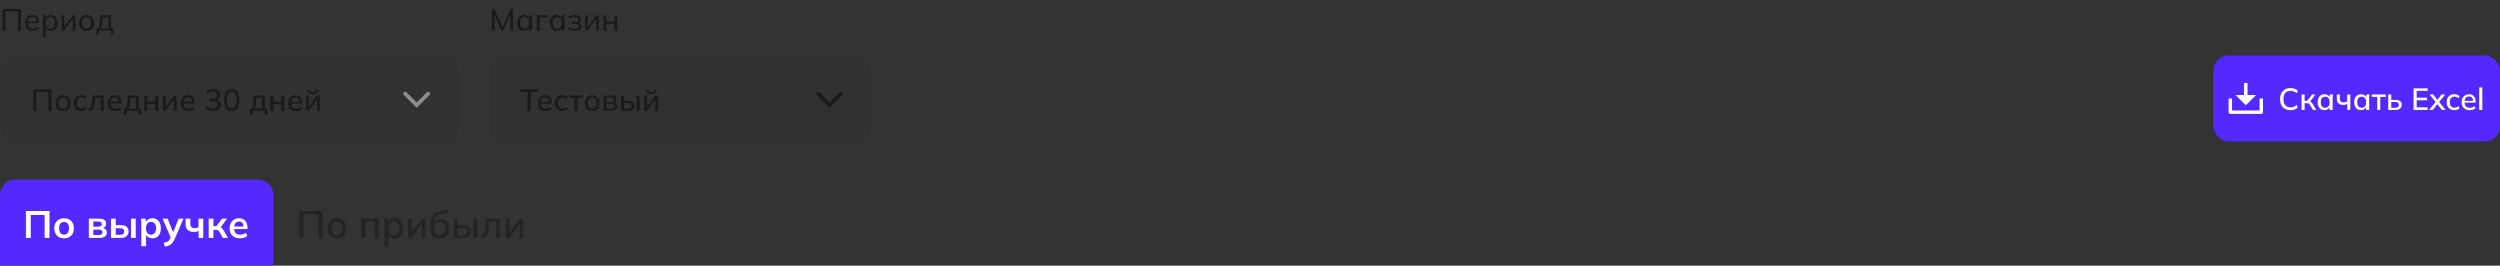 <svg width="1308" height="139" viewBox="0 0 1308 139" fill="none" xmlns="http://www.w3.org/2000/svg">
<rect x="0" y="0" width="1308" height="139" fill="#333333" stroke="none"/>
<path d="M1.376 16V4.72H10.896V16H9.424V5.968H2.848V16H1.376ZM17.226 16.144C15.946 16.144 14.932 15.776 14.186 15.04C13.45 14.304 13.082 13.291 13.082 12C13.082 11.147 13.242 10.411 13.562 9.792C13.892 9.163 14.346 8.677 14.922 8.336C15.498 7.984 16.17 7.808 16.938 7.808C17.674 7.808 18.298 7.968 18.81 8.288C19.322 8.597 19.711 9.04 19.978 9.616C20.244 10.192 20.378 10.875 20.378 11.664V12.144H14.218V11.28H19.386L19.114 11.488C19.114 10.656 18.927 10.011 18.554 9.552C18.191 9.093 17.652 8.864 16.938 8.864C16.159 8.864 15.556 9.136 15.13 9.68C14.703 10.213 14.49 10.944 14.49 11.872V12.016C14.49 12.997 14.73 13.739 15.21 14.24C15.7 14.741 16.378 14.992 17.242 14.992C17.722 14.992 18.17 14.923 18.586 14.784C19.002 14.645 19.402 14.416 19.786 14.096L20.266 15.104C19.903 15.435 19.45 15.691 18.906 15.872C18.372 16.053 17.812 16.144 17.226 16.144ZM22.452 19.456V9.856C22.452 9.547 22.442 9.232 22.42 8.912C22.399 8.592 22.367 8.272 22.324 7.952H23.732L23.908 9.808H23.732C23.892 9.189 24.234 8.704 24.756 8.352C25.279 7.989 25.903 7.808 26.628 7.808C27.343 7.808 27.967 7.973 28.5 8.304C29.034 8.635 29.444 9.115 29.732 9.744C30.031 10.363 30.18 11.104 30.18 11.968C30.18 12.832 30.031 13.579 29.732 14.208C29.444 14.837 29.034 15.317 28.5 15.648C27.967 15.979 27.343 16.144 26.628 16.144C25.914 16.144 25.295 15.968 24.772 15.616C24.26 15.253 23.914 14.768 23.732 14.16H23.908V19.456H22.452ZM26.292 14.992C27.028 14.992 27.615 14.736 28.052 14.224C28.49 13.712 28.708 12.96 28.708 11.968C28.708 10.976 28.49 10.229 28.052 9.728C27.615 9.227 27.028 8.976 26.292 8.976C25.556 8.976 24.97 9.227 24.532 9.728C24.106 10.229 23.892 10.976 23.892 11.968C23.892 12.96 24.106 13.712 24.532 14.224C24.97 14.736 25.556 14.992 26.292 14.992ZM32.264 16V7.952H33.592V14.624H33.16L38.152 7.952H39.368V16H38.04V9.312H38.488L33.48 16H32.264ZM45.297 16.144C44.508 16.144 43.825 15.979 43.249 15.648C42.673 15.307 42.225 14.827 41.905 14.208C41.585 13.579 41.425 12.832 41.425 11.968C41.425 11.115 41.585 10.379 41.905 9.76C42.225 9.131 42.673 8.651 43.249 8.32C43.825 7.979 44.508 7.808 45.297 7.808C46.087 7.808 46.769 7.979 47.345 8.32C47.932 8.651 48.38 9.131 48.689 9.76C49.009 10.379 49.169 11.115 49.169 11.968C49.169 12.832 49.009 13.579 48.689 14.208C48.38 14.827 47.932 15.307 47.345 15.648C46.769 15.979 46.087 16.144 45.297 16.144ZM45.297 14.992C46.023 14.992 46.604 14.736 47.041 14.224C47.479 13.712 47.697 12.96 47.697 11.968C47.697 10.976 47.479 10.229 47.041 9.728C46.604 9.227 46.023 8.976 45.297 8.976C44.561 8.976 43.975 9.227 43.537 9.728C43.111 10.229 42.897 10.976 42.897 11.968C42.897 12.96 43.111 13.712 43.537 14.224C43.975 14.736 44.561 14.992 45.297 14.992ZM50.416 18.08V14.864H51.296C51.659 14.32 51.92 13.68 52.08 12.944C52.251 12.208 52.336 11.333 52.336 10.32V7.952H58.112V14.864H59.392V18.08H58.144V16H51.68V18.08H50.416ZM52.672 14.88H56.752V9.072H53.616V10.576C53.616 11.387 53.536 12.176 53.376 12.944C53.216 13.701 52.981 14.347 52.672 14.88Z" fill="#1A1A1A"/>
<rect y="30" width="240" height="44" rx="8" fill="black" fill-opacity="0.05"/>
<path d="M17.328 58V46.72H26.96V58H25.312V48.096H18.976V58H17.328ZM33.017 58.144C32.217 58.144 31.524 57.979 30.937 57.648C30.351 57.307 29.897 56.827 29.577 56.208C29.257 55.579 29.097 54.832 29.097 53.968C29.097 53.104 29.257 52.363 29.577 51.744C29.897 51.115 30.351 50.635 30.937 50.304C31.524 49.963 32.217 49.792 33.017 49.792C33.817 49.792 34.511 49.963 35.097 50.304C35.695 50.635 36.153 51.115 36.473 51.744C36.804 52.363 36.969 53.104 36.969 53.968C36.969 54.832 36.804 55.579 36.473 56.208C36.153 56.827 35.695 57.307 35.097 57.648C34.511 57.979 33.817 58.144 33.017 58.144ZM33.017 56.88C33.721 56.88 34.281 56.635 34.697 56.144C35.113 55.653 35.321 54.928 35.321 53.968C35.321 53.008 35.113 52.288 34.697 51.808C34.281 51.317 33.721 51.072 33.017 51.072C32.324 51.072 31.769 51.317 31.353 51.808C30.937 52.288 30.729 53.008 30.729 53.968C30.729 54.928 30.932 55.653 31.337 56.144C31.753 56.635 32.313 56.88 33.017 56.88ZM42.566 58.144C41.755 58.144 41.046 57.979 40.438 57.648C39.841 57.307 39.377 56.821 39.046 56.192C38.726 55.552 38.566 54.795 38.566 53.92C38.566 53.056 38.731 52.315 39.062 51.696C39.393 51.077 39.857 50.608 40.454 50.288C41.051 49.957 41.755 49.792 42.566 49.792C43.089 49.792 43.595 49.883 44.086 50.064C44.577 50.235 44.982 50.48 45.302 50.8L44.774 51.936C44.475 51.648 44.139 51.435 43.766 51.296C43.393 51.147 43.03 51.072 42.678 51.072C41.91 51.072 41.307 51.317 40.87 51.808C40.433 52.299 40.214 53.008 40.214 53.936C40.214 54.875 40.433 55.595 40.87 56.096C41.307 56.597 41.91 56.848 42.678 56.848C43.019 56.848 43.377 56.784 43.75 56.656C44.123 56.517 44.465 56.299 44.774 56L45.302 57.136C44.971 57.456 44.555 57.707 44.054 57.888C43.563 58.059 43.067 58.144 42.566 58.144ZM46.802 58.208L46.258 56.928C46.62 56.779 46.925 56.592 47.17 56.368C47.426 56.133 47.623 55.835 47.762 55.472C47.911 55.109 48.018 54.661 48.082 54.128C48.146 53.595 48.178 52.949 48.178 52.192V49.936H54.258V58H52.658V51.2H49.666V52.24C49.666 53.456 49.57 54.464 49.378 55.264C49.186 56.064 48.877 56.699 48.45 57.168C48.034 57.627 47.484 57.973 46.802 58.208ZM60.477 58.144C59.175 58.144 58.151 57.776 57.405 57.04C56.658 56.304 56.285 55.285 56.285 53.984C56.285 53.141 56.445 52.405 56.765 51.776C57.095 51.147 57.549 50.661 58.125 50.32C58.711 49.968 59.389 49.792 60.157 49.792C60.914 49.792 61.549 49.952 62.061 50.272C62.573 50.592 62.962 51.045 63.229 51.632C63.495 52.208 63.629 52.891 63.629 53.68V54.192H57.549V53.264H62.525L62.253 53.472C62.253 52.672 62.071 52.053 61.709 51.616C61.357 51.168 60.845 50.944 60.173 50.944C59.426 50.944 58.85 51.205 58.445 51.728C58.039 52.24 57.837 52.949 57.837 53.856V54.016C57.837 54.965 58.066 55.68 58.525 56.16C58.994 56.64 59.655 56.88 60.509 56.88C60.978 56.88 61.415 56.816 61.821 56.688C62.237 56.549 62.631 56.325 63.005 56.016L63.533 57.12C63.159 57.451 62.706 57.707 62.173 57.888C61.639 58.059 61.074 58.144 60.477 58.144ZM64.807 60.08V56.752H65.703C66.055 56.219 66.311 55.595 66.471 54.88C66.631 54.165 66.711 53.301 66.711 52.288V49.936H72.615V56.752H73.911V60.08H72.519V58H66.199V60.08H64.807ZM67.191 56.768H71.095V51.184H68.103V52.608C68.103 53.387 68.023 54.149 67.863 54.896C67.713 55.632 67.489 56.256 67.191 56.768ZM75.513 58V49.936H77.113V53.216H81.193V49.936H82.793V58H81.193V54.48H77.113V58H75.513ZM85.232 58V49.936H86.704V56.448H86.256L91.12 49.936H92.464V58H91.008V51.472H91.472L86.576 58H85.232ZM98.68 58.144C97.379 58.144 96.355 57.776 95.608 57.04C94.861 56.304 94.488 55.285 94.488 53.984C94.488 53.141 94.648 52.405 94.968 51.776C95.299 51.147 95.752 50.661 96.328 50.32C96.915 49.968 97.592 49.792 98.36 49.792C99.117 49.792 99.752 49.952 100.264 50.272C100.776 50.592 101.165 51.045 101.432 51.632C101.699 52.208 101.832 52.891 101.832 53.68V54.192H95.752V53.264H100.728L100.456 53.472C100.456 52.672 100.275 52.053 99.912 51.616C99.56 51.168 99.048 50.944 98.376 50.944C97.629 50.944 97.053 51.205 96.648 51.728C96.243 52.24 96.04 52.949 96.04 53.856V54.016C96.04 54.965 96.269 55.68 96.728 56.16C97.197 56.64 97.859 56.88 98.712 56.88C99.181 56.88 99.618 56.816 100.024 56.688C100.44 56.549 100.835 56.325 101.208 56.016L101.736 57.12C101.363 57.451 100.909 57.707 100.376 57.888C99.843 58.059 99.277 58.144 98.68 58.144ZM111.547 58.144C110.779 58.144 110.043 58.032 109.339 57.808C108.635 57.573 108.049 57.243 107.579 56.816L108.155 55.552C108.678 55.957 109.211 56.256 109.755 56.448C110.299 56.64 110.881 56.736 111.499 56.736C112.289 56.736 112.886 56.571 113.291 56.24C113.707 55.909 113.915 55.435 113.915 54.816C113.915 54.208 113.707 53.749 113.291 53.44C112.886 53.12 112.283 52.96 111.483 52.96H109.739V51.616H111.355C112.038 51.616 112.582 51.445 112.987 51.104C113.393 50.752 113.595 50.277 113.595 49.68C113.595 49.136 113.409 48.72 113.035 48.432C112.662 48.133 112.129 47.984 111.435 47.984C110.262 47.984 109.233 48.395 108.347 49.216L107.787 47.952C108.225 47.515 108.779 47.179 109.451 46.944C110.123 46.699 110.827 46.576 111.563 46.576C112.694 46.576 113.585 46.837 114.235 47.36C114.886 47.872 115.211 48.587 115.211 49.504C115.211 50.197 115.014 50.789 114.619 51.28C114.235 51.771 113.707 52.096 113.035 52.256V52.08C113.835 52.208 114.449 52.528 114.875 53.04C115.313 53.541 115.531 54.171 115.531 54.928C115.531 55.931 115.174 56.72 114.459 57.296C113.755 57.861 112.785 58.144 111.547 58.144ZM121.253 58.144C119.952 58.144 118.949 57.648 118.245 56.656C117.552 55.653 117.205 54.219 117.205 52.352C117.205 50.453 117.552 49.019 118.245 48.048C118.949 47.067 119.952 46.576 121.253 46.576C122.565 46.576 123.568 47.067 124.261 48.048C124.954 49.019 125.301 50.448 125.301 52.336C125.301 54.213 124.949 55.653 124.245 56.656C123.552 57.648 122.554 58.144 121.253 58.144ZM121.253 56.752C122.074 56.752 122.682 56.395 123.077 55.68C123.482 54.965 123.685 53.851 123.685 52.336C123.685 50.811 123.482 49.701 123.077 49.008C122.682 48.304 122.074 47.952 121.253 47.952C120.442 47.952 119.834 48.304 119.429 49.008C119.024 49.701 118.821 50.805 118.821 52.32C118.821 53.845 119.024 54.965 119.429 55.68C119.845 56.395 120.453 56.752 121.253 56.752ZM130.729 60.08V56.752H131.625C131.977 56.219 132.233 55.595 132.393 54.88C132.553 54.165 132.633 53.301 132.633 52.288V49.936H138.536V56.752H139.833V60.08H138.441V58H132.121V60.08H130.729ZM133.113 56.768H137.017V51.184H134.025V52.608C134.025 53.387 133.945 54.149 133.785 54.896C133.635 55.632 133.411 56.256 133.113 56.768ZM141.435 58V49.936H143.035V53.216H147.115V49.936H148.715V58H147.115V54.48H143.035V58H141.435ZM154.946 58.144C153.644 58.144 152.62 57.776 151.874 57.04C151.127 56.304 150.754 55.285 150.754 53.984C150.754 53.141 150.914 52.405 151.234 51.776C151.564 51.147 152.018 50.661 152.594 50.32C153.18 49.968 153.858 49.792 154.626 49.792C155.383 49.792 156.018 49.952 156.53 50.272C157.042 50.592 157.431 51.045 157.698 51.632C157.964 52.208 158.098 52.891 158.098 53.68V54.192H152.018V53.264H156.994L156.722 53.472C156.722 52.672 156.54 52.053 156.178 51.616C155.826 51.168 155.314 50.944 154.641 50.944C153.895 50.944 153.319 51.205 152.914 51.728C152.508 52.24 152.306 52.949 152.306 53.856V54.016C152.306 54.965 152.535 55.68 152.994 56.16C153.463 56.64 154.124 56.88 154.978 56.88C155.447 56.88 155.884 56.816 156.29 56.688C156.706 56.549 157.1 56.325 157.474 56.016L158.002 57.12C157.628 57.451 157.175 57.707 156.642 57.888C156.108 58.059 155.543 58.144 154.946 58.144ZM160.075 58V49.936H161.547V56.448H161.099L165.963 49.936H167.307V58H165.851V51.472H166.315L161.419 58H160.075ZM163.691 49.2C163.201 49.2 162.763 49.12 162.379 48.96C161.995 48.8 161.665 48.565 161.387 48.256C161.121 47.936 160.918 47.552 160.779 47.104L161.675 46.784C161.857 47.285 162.113 47.659 162.443 47.904C162.774 48.139 163.19 48.256 163.691 48.256C164.203 48.256 164.619 48.144 164.939 47.92C165.27 47.696 165.553 47.323 165.787 46.8L166.619 47.104C166.363 47.829 165.979 48.363 165.467 48.704C164.966 49.035 164.374 49.2 163.691 49.2Z" fill="#1A1A1A"/>
<path d="M212 49L218 55L224 49" stroke="#8C8C8C" stroke-width="2" stroke-linecap="round"/>
<path d="M257.376 16V4.72H258.688L263.136 14.736H262.656L267.104 4.72H268.4V16H267.04V6.704H267.536L263.36 16H262.416L258.24 6.704H258.736V16H257.376ZM274.149 16.144C273.445 16.144 272.827 15.979 272.293 15.648C271.76 15.317 271.344 14.837 271.045 14.208C270.747 13.579 270.597 12.832 270.597 11.968C270.597 11.104 270.747 10.363 271.045 9.744C271.344 9.115 271.76 8.635 272.293 8.304C272.827 7.973 273.445 7.808 274.149 7.808C274.864 7.808 275.483 7.989 276.005 8.352C276.539 8.704 276.891 9.189 277.061 9.808H276.869L277.045 7.952H278.453C278.421 8.272 278.389 8.592 278.357 8.912C278.336 9.232 278.325 9.547 278.325 9.856V16H276.869V14.16H277.045C276.875 14.768 276.523 15.253 275.989 15.616C275.467 15.968 274.853 16.144 274.149 16.144ZM274.485 14.992C275.211 14.992 275.792 14.736 276.229 14.224C276.667 13.712 276.885 12.96 276.885 11.968C276.885 10.976 276.667 10.229 276.229 9.728C275.792 9.227 275.211 8.976 274.485 8.976C273.76 8.976 273.173 9.227 272.725 9.728C272.288 10.229 272.069 10.976 272.069 11.968C272.069 12.96 272.288 13.712 272.725 14.224C273.163 14.736 273.749 14.992 274.485 14.992ZM280.889 16V7.952H286.601V9.12H282.345V16H280.889ZM291.212 16.144C290.508 16.144 289.889 15.979 289.356 15.648C288.822 15.317 288.406 14.837 288.108 14.208C287.809 13.579 287.66 12.832 287.66 11.968C287.66 11.104 287.809 10.363 288.108 9.744C288.406 9.115 288.822 8.635 289.356 8.304C289.889 7.973 290.508 7.808 291.212 7.808C291.926 7.808 292.545 7.989 293.068 8.352C293.601 8.704 293.953 9.189 294.124 9.808H293.932L294.108 7.952H295.516C295.484 8.272 295.452 8.592 295.42 8.912C295.398 9.232 295.388 9.547 295.388 9.856V16H293.932V14.16H294.108C293.937 14.768 293.585 15.253 293.052 15.616C292.529 15.968 291.916 16.144 291.212 16.144ZM291.548 14.992C292.273 14.992 292.854 14.736 293.292 14.224C293.729 13.712 293.948 12.96 293.948 11.968C293.948 10.976 293.729 10.229 293.292 9.728C292.854 9.227 292.273 8.976 291.548 8.976C290.822 8.976 290.236 9.227 289.788 9.728C289.35 10.229 289.132 10.976 289.132 11.968C289.132 12.96 289.35 13.712 289.788 14.224C290.225 14.736 290.812 14.992 291.548 14.992ZM300.687 16.144C299.983 16.144 299.327 16.053 298.719 15.872C298.111 15.691 297.61 15.435 297.215 15.104L297.695 14.096C298.09 14.416 298.538 14.656 299.039 14.816C299.54 14.976 300.084 15.056 300.671 15.056C301.439 15.056 301.994 14.944 302.335 14.72C302.687 14.485 302.863 14.149 302.863 13.712C302.863 13.296 302.719 12.981 302.431 12.768C302.143 12.555 301.722 12.448 301.167 12.448H299.215V11.392H300.991C301.492 11.392 301.882 11.285 302.159 11.072C302.447 10.848 302.591 10.544 302.591 10.16C302.591 9.765 302.431 9.456 302.111 9.232C301.791 8.997 301.3 8.88 300.639 8.88C300.084 8.88 299.578 8.955 299.119 9.104C298.66 9.243 298.223 9.456 297.807 9.744L297.343 8.8C297.78 8.459 298.292 8.208 298.879 8.048C299.466 7.888 300.106 7.808 300.799 7.808C301.812 7.808 302.586 8.005 303.119 8.4C303.663 8.784 303.935 9.333 303.935 10.048C303.935 10.549 303.764 10.981 303.423 11.344C303.082 11.696 302.628 11.909 302.063 11.984V11.776C302.703 11.808 303.22 12.005 303.615 12.368C304.01 12.72 304.207 13.189 304.207 13.776C304.207 14.491 303.908 15.067 303.311 15.504C302.714 15.931 301.839 16.144 300.687 16.144ZM306.154 16V7.952H307.482V14.624H307.05L312.042 7.952H313.258V16H311.93V9.312H312.378L307.37 16H306.154ZM315.748 16V7.952H317.188V11.28H321.444V7.952H322.884V16H321.444V12.432H317.188V16H315.748Z" fill="#1A1A1A"/>
<path d="M256 38C256 33.582 259.582 30 264 30H448C452.418 30 456 33.582 456 38V66C456 70.418 452.418 74 448 74H264C259.582 74 256 70.418 256 66V38Z" fill="black" fill-opacity="0.05"/>
<path d="M276.032 58V48.112H272.176V46.72H281.552V48.112H277.696V58H276.032ZM285.555 58.144C284.254 58.144 283.23 57.776 282.483 57.04C281.736 56.304 281.363 55.285 281.363 53.984C281.363 53.141 281.523 52.405 281.843 51.776C282.174 51.147 282.627 50.661 283.203 50.32C283.79 49.968 284.467 49.792 285.235 49.792C285.992 49.792 286.627 49.952 287.139 50.272C287.651 50.592 288.04 51.045 288.307 51.632C288.574 52.208 288.707 52.891 288.707 53.68V54.192H282.627V53.264H287.603L287.331 53.472C287.331 52.672 287.15 52.053 286.787 51.616C286.435 51.168 285.923 50.944 285.251 50.944C284.504 50.944 283.928 51.205 283.523 51.728C283.118 52.24 282.915 52.949 282.915 53.856V54.016C282.915 54.965 283.144 55.68 283.603 56.16C284.072 56.64 284.734 56.88 285.587 56.88C286.056 56.88 286.494 56.816 286.899 56.688C287.315 56.549 287.71 56.325 288.083 56.016L288.611 57.12C288.238 57.451 287.784 57.707 287.251 57.888C286.718 58.059 286.152 58.144 285.555 58.144ZM294.285 58.144C293.474 58.144 292.765 57.979 292.157 57.648C291.559 57.307 291.095 56.821 290.765 56.192C290.445 55.552 290.285 54.795 290.285 53.92C290.285 53.056 290.45 52.315 290.781 51.696C291.111 51.077 291.575 50.608 292.173 50.288C292.77 49.957 293.474 49.792 294.285 49.792C294.807 49.792 295.314 49.883 295.805 50.064C296.295 50.235 296.701 50.48 297.021 50.8L296.493 51.936C296.194 51.648 295.858 51.435 295.485 51.296C295.111 51.147 294.749 51.072 294.397 51.072C293.629 51.072 293.026 51.317 292.589 51.808C292.151 52.299 291.933 53.008 291.933 53.936C291.933 54.875 292.151 55.595 292.589 56.096C293.026 56.597 293.629 56.848 294.397 56.848C294.738 56.848 295.095 56.784 295.469 56.656C295.842 56.517 296.183 56.299 296.493 56L297.021 57.136C296.69 57.456 296.274 57.707 295.773 57.888C295.282 58.059 294.786 58.144 294.285 58.144ZM300.585 58V51.232H297.737V49.936H305.049V51.232H302.185V58H300.585ZM309.814 58.144C309.014 58.144 308.321 57.979 307.734 57.648C307.147 57.307 306.694 56.827 306.374 56.208C306.054 55.579 305.894 54.832 305.894 53.968C305.894 53.104 306.054 52.363 306.374 51.744C306.694 51.115 307.147 50.635 307.734 50.304C308.321 49.963 309.014 49.792 309.814 49.792C310.614 49.792 311.307 49.963 311.894 50.304C312.491 50.635 312.95 51.115 313.27 51.744C313.601 52.363 313.766 53.104 313.766 53.968C313.766 54.832 313.601 55.579 313.27 56.208C312.95 56.827 312.491 57.307 311.894 57.648C311.307 57.979 310.614 58.144 309.814 58.144ZM309.814 56.88C310.518 56.88 311.078 56.635 311.494 56.144C311.91 55.653 312.118 54.928 312.118 53.968C312.118 53.008 311.91 52.288 311.494 51.808C311.078 51.317 310.518 51.072 309.814 51.072C309.121 51.072 308.566 51.317 308.15 51.808C307.734 52.288 307.526 53.008 307.526 53.968C307.526 54.928 307.729 55.653 308.134 56.144C308.55 56.635 309.11 56.88 309.814 56.88ZM315.763 58V49.936H319.827C320.798 49.936 321.512 50.123 321.971 50.496C322.44 50.859 322.675 51.376 322.675 52.048C322.675 52.571 322.499 53.003 322.147 53.344C321.806 53.685 321.352 53.893 320.787 53.968V53.76C321.459 53.792 321.987 53.989 322.371 54.352C322.755 54.715 322.947 55.184 322.947 55.76C322.947 56.453 322.686 57.003 322.163 57.408C321.651 57.803 320.92 58 319.971 58H315.763ZM317.283 56.96H319.843C320.366 56.96 320.766 56.853 321.043 56.64C321.32 56.416 321.459 56.096 321.459 55.68C321.459 55.264 321.32 54.949 321.043 54.736C320.766 54.523 320.366 54.416 319.843 54.416H317.283V56.96ZM317.283 53.376H319.667C320.147 53.376 320.52 53.269 320.787 53.056C321.054 52.843 321.187 52.549 321.187 52.176C321.187 51.792 321.054 51.499 320.787 51.296C320.52 51.083 320.147 50.976 319.667 50.976H317.283V53.376ZM324.857 58V49.936H326.457V52.752H328.745C329.801 52.752 330.595 52.976 331.129 53.424C331.662 53.861 331.929 54.501 331.929 55.344C331.929 55.888 331.806 56.363 331.561 56.768C331.315 57.163 330.953 57.467 330.473 57.68C330.003 57.893 329.427 58 328.745 58H324.857ZM326.457 56.896H328.569C329.177 56.896 329.635 56.773 329.945 56.528C330.265 56.272 330.425 55.883 330.425 55.36C330.425 54.837 330.265 54.459 329.945 54.224C329.635 53.979 329.177 53.856 328.569 53.856H326.457V56.896ZM333.065 58V49.936H334.665V58H333.065ZM337.075 58V49.936H338.547V56.448H338.099L342.963 49.936H344.307V58H342.851V51.472H343.315L338.419 58H337.075ZM340.691 49.2C340.201 49.2 339.763 49.12 339.379 48.96C338.995 48.8 338.665 48.565 338.387 48.256C338.121 47.936 337.918 47.552 337.779 47.104L338.675 46.784C338.857 47.285 339.113 47.659 339.443 47.904C339.774 48.139 340.19 48.256 340.691 48.256C341.203 48.256 341.619 48.144 341.939 47.92C342.27 47.696 342.553 47.323 342.787 46.8L343.619 47.104C343.363 47.829 342.979 48.363 342.467 48.704C341.966 49.035 341.374 49.2 340.691 49.2Z" fill="#1A1A1A"/>
<path d="M428 49L434 55L440 49" stroke="#1A1A1A" stroke-width="2" stroke-linecap="round"/>
<rect x="1158" y="29" width="150" height="45" rx="8" fill="#5329FF"/>
<path d="M1175.9 49.7H1180.4L1175 55.1L1169.6 49.7H1174.1V43.4H1175.9V49.7ZM1167.8 57.8H1182.2V51.5H1184V58.7C1184 58.939 1183.91 59.168 1183.74 59.336C1183.57 59.505 1183.34 59.6 1183.1 59.6H1166.9C1166.66 59.6 1166.43 59.505 1166.26 59.336C1166.09 59.168 1166 58.939 1166 58.7V51.5H1167.8V57.8Z" fill="white"/>
<path d="M1198.4 57.644C1197.25 57.644 1196.27 57.409 1195.46 56.94C1194.65 56.471 1194.02 55.804 1193.58 54.94C1193.16 54.065 1192.94 53.036 1192.94 51.852C1192.94 50.668 1193.16 49.644 1193.58 48.78C1194.02 47.916 1194.65 47.249 1195.46 46.78C1196.27 46.311 1197.25 46.076 1198.4 46.076C1199.2 46.076 1199.91 46.193 1200.54 46.428C1201.17 46.663 1201.72 47.004 1202.19 47.452L1201.62 48.78C1201.1 48.343 1200.6 48.028 1200.11 47.836C1199.63 47.644 1199.07 47.548 1198.43 47.548C1197.22 47.548 1196.29 47.921 1195.65 48.668C1195.01 49.415 1194.69 50.476 1194.69 51.852C1194.69 53.228 1195.01 54.295 1195.65 55.052C1196.29 55.799 1197.22 56.172 1198.43 56.172C1199.07 56.172 1199.63 56.076 1200.11 55.884C1200.6 55.692 1201.1 55.372 1201.62 54.924L1202.19 56.252C1201.72 56.7 1201.17 57.047 1200.54 57.292C1199.91 57.527 1199.2 57.644 1198.4 57.644ZM1204.17 57.5V49.436H1205.77V52.732H1207.16L1209.67 49.436H1211.43L1208.43 53.404L1208.03 52.892C1208.33 52.924 1208.6 53.004 1208.83 53.132C1209.05 53.249 1209.27 53.425 1209.48 53.66C1209.69 53.895 1209.91 54.204 1210.14 54.588L1211.82 57.5H1210.09L1208.65 55.036C1208.49 54.759 1208.33 54.545 1208.19 54.396C1208.04 54.236 1207.87 54.129 1207.67 54.076C1207.48 54.012 1207.25 53.98 1206.97 53.98H1205.77V57.5H1204.17ZM1216.15 57.644C1215.43 57.644 1214.81 57.479 1214.28 57.148C1213.74 56.817 1213.33 56.337 1213.03 55.708C1212.74 55.079 1212.6 54.332 1212.6 53.468C1212.6 52.593 1212.74 51.847 1213.03 51.228C1213.33 50.609 1213.74 50.135 1214.28 49.804C1214.81 49.463 1215.43 49.292 1216.15 49.292C1216.85 49.292 1217.47 49.468 1217.99 49.82C1218.51 50.172 1218.86 50.652 1219.03 51.26H1218.85L1219.01 49.436H1220.58C1220.55 49.767 1220.52 50.097 1220.49 50.428C1220.46 50.748 1220.45 51.063 1220.45 51.372V57.5H1218.84V55.708H1219.01C1218.84 56.305 1218.49 56.78 1217.96 57.132C1217.43 57.473 1216.83 57.644 1216.15 57.644ZM1216.55 56.38C1217.24 56.38 1217.8 56.135 1218.21 55.644C1218.64 55.153 1218.85 54.428 1218.85 53.468C1218.85 52.508 1218.64 51.788 1218.21 51.308C1217.8 50.817 1217.24 50.572 1216.55 50.572C1215.85 50.572 1215.28 50.817 1214.85 51.308C1214.44 51.788 1214.23 52.508 1214.23 53.468C1214.23 54.428 1214.44 55.153 1214.85 55.644C1215.27 56.135 1215.83 56.38 1216.55 56.38ZM1228.09 57.5V54.38C1227.79 54.54 1227.47 54.668 1227.13 54.764C1226.79 54.849 1226.42 54.892 1226.04 54.892C1224.88 54.892 1224.01 54.62 1223.45 54.076C1222.89 53.521 1222.61 52.695 1222.61 51.596V49.436H1224.21V51.468C1224.21 52.204 1224.38 52.737 1224.71 53.068C1225.04 53.399 1225.56 53.564 1226.28 53.564C1226.64 53.564 1226.96 53.527 1227.24 53.452C1227.52 53.367 1227.79 53.239 1228.05 53.068V49.436H1229.67V57.5H1228.09ZM1235.24 57.644C1234.53 57.644 1233.9 57.479 1233.37 57.148C1232.84 56.817 1232.42 56.337 1232.12 55.708C1231.84 55.079 1231.69 54.332 1231.69 53.468C1231.69 52.593 1231.84 51.847 1232.12 51.228C1232.42 50.609 1232.84 50.135 1233.37 49.804C1233.9 49.463 1234.53 49.292 1235.24 49.292C1235.95 49.292 1236.56 49.468 1237.08 49.82C1237.61 50.172 1237.95 50.652 1238.12 51.26H1237.95L1238.11 49.436H1239.68C1239.64 49.767 1239.61 50.097 1239.58 50.428C1239.56 50.748 1239.55 51.063 1239.55 51.372V57.5H1237.93V55.708H1238.11C1237.94 56.305 1237.58 56.78 1237.05 57.132C1236.53 57.473 1235.93 57.644 1235.24 57.644ZM1235.64 56.38C1236.34 56.38 1236.89 56.135 1237.31 55.644C1237.73 55.153 1237.95 54.428 1237.95 53.468C1237.95 52.508 1237.73 51.788 1237.31 51.308C1236.89 50.817 1236.34 50.572 1235.64 50.572C1234.94 50.572 1234.37 50.817 1233.95 51.308C1233.53 51.788 1233.32 52.508 1233.32 53.468C1233.32 54.428 1233.53 55.153 1233.95 55.644C1234.36 56.135 1234.93 56.38 1235.64 56.38ZM1243.76 57.5V50.732H1240.91V49.436H1248.22V50.732H1245.36V57.5H1243.76ZM1249.51 57.5V49.436H1251.11V52.252H1253.4C1254.46 52.252 1255.25 52.476 1255.78 52.924C1256.32 53.361 1256.58 54.001 1256.58 54.844C1256.58 55.388 1256.46 55.863 1256.22 56.268C1255.97 56.663 1255.61 56.967 1255.13 57.18C1254.66 57.393 1254.08 57.5 1253.4 57.5H1249.51ZM1251.11 56.396H1253.22C1253.82 56.396 1254.28 56.273 1254.6 56.028C1254.92 55.772 1255.08 55.383 1255.08 54.86C1255.08 54.337 1254.92 53.959 1254.6 53.724C1254.29 53.479 1253.83 53.356 1253.22 53.356H1251.11V56.396ZM1262.78 57.5V46.22H1270.17V47.548H1264.4V51.1H1269.81V52.444H1264.4V56.156H1270.17V57.5H1262.78ZM1270.94 57.5L1274.6 52.956V53.724L1271.13 49.436H1273.07L1275.51 52.588H1274.94L1277.39 49.436H1279.31L1275.87 53.708V52.972L1279.51 57.5H1277.58L1274.94 54.124H1275.51L1272.86 57.5H1270.94ZM1284.1 57.644C1283.28 57.644 1282.58 57.479 1281.97 57.148C1281.37 56.807 1280.91 56.321 1280.58 55.692C1280.26 55.052 1280.1 54.295 1280.1 53.42C1280.1 52.556 1280.26 51.815 1280.59 51.196C1280.92 50.577 1281.39 50.108 1281.98 49.788C1282.58 49.457 1283.28 49.292 1284.1 49.292C1284.62 49.292 1285.12 49.383 1285.62 49.564C1286.11 49.735 1286.51 49.98 1286.83 50.3L1286.3 51.436C1286 51.148 1285.67 50.935 1285.3 50.796C1284.92 50.647 1284.56 50.572 1284.21 50.572C1283.44 50.572 1282.84 50.817 1282.4 51.308C1281.96 51.799 1281.74 52.508 1281.74 53.436C1281.74 54.375 1281.96 55.095 1282.4 55.596C1282.84 56.097 1283.44 56.348 1284.21 56.348C1284.55 56.348 1284.91 56.284 1285.28 56.156C1285.65 56.017 1285.99 55.799 1286.3 55.5L1286.83 56.636C1286.5 56.956 1286.08 57.207 1285.58 57.388C1285.09 57.559 1284.6 57.644 1284.1 57.644ZM1292.12 57.644C1290.81 57.644 1289.79 57.276 1289.04 56.54C1288.3 55.804 1287.92 54.785 1287.92 53.484C1287.92 52.641 1288.08 51.905 1288.4 51.276C1288.73 50.647 1289.19 50.161 1289.76 49.82C1290.35 49.468 1291.03 49.292 1291.8 49.292C1292.55 49.292 1293.19 49.452 1293.7 49.772C1294.21 50.092 1294.6 50.545 1294.87 51.132C1295.13 51.708 1295.27 52.391 1295.27 53.18V53.692H1289.19V52.764H1294.16L1293.89 52.972C1293.89 52.172 1293.71 51.553 1293.35 51.116C1293 50.668 1292.48 50.444 1291.81 50.444C1291.06 50.444 1290.49 50.705 1290.08 51.228C1289.68 51.74 1289.48 52.449 1289.48 53.356V53.516C1289.48 54.465 1289.7 55.18 1290.16 55.66C1290.63 56.14 1291.29 56.38 1292.15 56.38C1292.62 56.38 1293.05 56.316 1293.46 56.188C1293.88 56.049 1294.27 55.825 1294.64 55.516L1295.17 56.62C1294.8 56.951 1294.34 57.207 1293.81 57.388C1293.28 57.559 1292.71 57.644 1292.12 57.644ZM1297.12 57.5V45.724H1298.74V57.5H1297.12Z" fill="white"/>
<path d="M0 102C0 97.582 3.582 94 8 94H135C139.418 94 143 97.582 143 102V139H0V102Z" fill="#5329FF"/>
<path d="M13.56 124.5V110.4H25.9V124.5H23.34V112.5H16.1V124.5H13.56ZM33.509 124.7C32.469 124.7 31.569 124.487 30.809 124.06C30.049 123.633 29.456 123.027 29.029 122.24C28.616 121.453 28.409 120.52 28.409 119.44C28.409 118.36 28.616 117.433 29.029 116.66C29.456 115.873 30.049 115.267 30.809 114.84C31.569 114.413 32.469 114.2 33.509 114.2C34.549 114.2 35.449 114.413 36.209 114.84C36.983 115.267 37.576 115.873 37.989 116.66C38.416 117.433 38.629 118.36 38.629 119.44C38.629 120.52 38.416 121.453 37.989 122.24C37.576 123.027 36.983 123.633 36.209 124.06C35.449 124.487 34.549 124.7 33.509 124.7ZM33.509 122.78C34.296 122.78 34.923 122.507 35.389 121.96C35.856 121.4 36.089 120.56 36.089 119.44C36.089 118.32 35.856 117.487 35.389 116.94C34.923 116.393 34.296 116.12 33.509 116.12C32.723 116.12 32.096 116.393 31.629 116.94C31.163 117.487 30.929 118.32 30.929 119.44C30.929 120.56 31.163 121.4 31.629 121.96C32.096 122.507 32.723 122.78 33.509 122.78ZM46.486 124.5V114.4H51.866C53.133 114.4 54.06 114.633 54.646 115.1C55.233 115.553 55.526 116.2 55.526 117.04C55.526 117.68 55.313 118.213 54.886 118.64C54.46 119.067 53.893 119.333 53.186 119.44V119.16C54.053 119.213 54.72 119.467 55.186 119.92C55.653 120.373 55.886 120.96 55.886 121.68C55.886 122.547 55.553 123.233 54.886 123.74C54.22 124.247 53.273 124.5 52.046 124.5H46.486ZM48.806 122.96H51.786C52.373 122.96 52.82 122.84 53.126 122.6C53.446 122.36 53.606 122.007 53.606 121.54C53.606 121.073 53.446 120.72 53.126 120.48C52.82 120.24 52.373 120.12 51.786 120.12H48.806V122.96ZM48.806 118.58H51.566C52.1 118.58 52.513 118.467 52.806 118.24C53.1 118 53.246 117.667 53.246 117.24C53.246 116.813 53.1 116.487 52.806 116.26C52.513 116.033 52.1 115.92 51.566 115.92H48.806V118.58ZM58.068 124.5V114.4H60.548V117.78H63.208C64.555 117.78 65.568 118.067 66.248 118.64C66.928 119.2 67.268 120.013 67.268 121.08C67.268 121.773 67.108 122.38 66.788 122.9C66.468 123.407 66.002 123.8 65.388 124.08C64.788 124.36 64.062 124.5 63.208 124.5H58.068ZM60.548 122.86H62.868C63.548 122.86 64.068 122.72 64.428 122.44C64.788 122.147 64.968 121.707 64.968 121.12C64.968 120.533 64.788 120.107 64.428 119.84C64.082 119.56 63.562 119.42 62.868 119.42H60.548V122.86ZM68.528 124.5V114.4H71.008V124.5H68.528ZM73.93 128.82V116.92C73.93 116.507 73.916 116.087 73.89 115.66C73.863 115.233 73.823 114.813 73.77 114.4H76.19L76.41 116.52H76.19C76.39 115.813 76.81 115.253 77.45 114.84C78.103 114.413 78.856 114.2 79.71 114.2C80.603 114.2 81.383 114.413 82.05 114.84C82.716 115.253 83.236 115.853 83.61 116.64C83.983 117.413 84.17 118.347 84.17 119.44C84.17 120.533 83.983 121.473 83.61 122.26C83.236 123.047 82.716 123.653 82.05 124.08C81.383 124.493 80.603 124.7 79.71 124.7C78.87 124.7 78.13 124.493 77.49 124.08C76.85 123.667 76.423 123.113 76.21 122.42H76.43V128.82H73.93ZM79.01 122.78C79.81 122.78 80.45 122.507 80.93 121.96C81.41 121.4 81.65 120.56 81.65 119.44C81.65 118.32 81.41 117.487 80.93 116.94C80.45 116.393 79.81 116.12 79.01 116.12C78.223 116.12 77.59 116.393 77.11 116.94C76.63 117.487 76.39 118.32 76.39 119.44C76.39 120.56 76.63 121.4 77.11 121.96C77.59 122.507 78.223 122.78 79.01 122.78ZM86.249 129.04L85.669 127.06C86.296 126.927 86.823 126.773 87.249 126.6C87.676 126.427 88.029 126.2 88.309 125.92C88.589 125.64 88.823 125.28 89.009 124.84L89.509 123.66L89.449 124.64L85.049 114.4H87.709L90.869 122.28H90.289L93.469 114.4H95.989L91.389 125.06C91.083 125.78 90.749 126.373 90.389 126.84C90.029 127.32 89.643 127.7 89.229 127.98C88.816 128.273 88.363 128.5 87.869 128.66C87.376 128.82 86.836 128.947 86.249 129.04ZM103.922 124.5V120.82C103.549 120.993 103.162 121.127 102.762 121.22C102.362 121.313 101.942 121.36 101.502 121.36C100.022 121.36 98.915 121.007 98.182 120.3C97.462 119.593 97.102 118.54 97.102 117.14V114.4H99.582V116.92C99.582 117.773 99.769 118.393 100.142 118.78C100.515 119.153 101.115 119.34 101.942 119.34C102.329 119.34 102.675 119.3 102.982 119.22C103.289 119.14 103.582 119.013 103.862 118.84V114.4H106.342V124.5H103.922ZM109.182 124.5V114.4H111.662V118.36H113.182L116.142 114.4H118.822L115.102 119.44L114.562 118.66C114.935 118.7 115.262 118.8 115.542 118.96C115.835 119.12 116.108 119.347 116.362 119.64C116.628 119.92 116.888 120.28 117.142 120.72L119.262 124.5H116.602L114.882 121.46C114.708 121.153 114.535 120.913 114.362 120.74C114.188 120.567 113.995 120.447 113.782 120.38C113.568 120.313 113.308 120.28 113.002 120.28H111.662V124.5H109.182ZM125.548 124.7C123.855 124.7 122.528 124.233 121.568 123.3C120.608 122.367 120.128 121.087 120.128 119.46C120.128 118.407 120.335 117.487 120.748 116.7C121.161 115.913 121.735 115.3 122.468 114.86C123.215 114.42 124.081 114.2 125.068 114.2C126.041 114.2 126.855 114.407 127.508 114.82C128.161 115.233 128.655 115.813 128.988 116.56C129.335 117.307 129.508 118.18 129.508 119.18V119.84H122.148V118.52H127.728L127.388 118.8C127.388 117.867 127.188 117.153 126.788 116.66C126.401 116.167 125.835 115.92 125.088 115.92C124.261 115.92 123.621 116.213 123.168 116.8C122.728 117.387 122.508 118.207 122.508 119.26V119.52C122.508 120.613 122.775 121.433 123.308 121.98C123.855 122.513 124.621 122.78 125.608 122.78C126.181 122.78 126.715 122.707 127.208 122.56C127.715 122.4 128.195 122.147 128.648 121.8L129.388 123.48C128.908 123.867 128.335 124.167 127.668 124.38C127.001 124.593 126.295 124.7 125.548 124.7Z" fill="white"/>
<path d="M156.66 124.5V110.4H168.7V124.5H166.64V112.12H158.72V124.5H156.66ZM176.272 124.68C175.272 124.68 174.405 124.473 173.672 124.06C172.938 123.633 172.372 123.033 171.972 122.26C171.572 121.473 171.372 120.54 171.372 119.46C171.372 118.38 171.572 117.453 171.972 116.68C172.372 115.893 172.938 115.293 173.672 114.88C174.405 114.453 175.272 114.24 176.272 114.24C177.272 114.24 178.138 114.453 178.872 114.88C179.618 115.293 180.192 115.893 180.592 116.68C181.005 117.453 181.212 118.38 181.212 119.46C181.212 120.54 181.005 121.473 180.592 122.26C180.192 123.033 179.618 123.633 178.872 124.06C178.138 124.473 177.272 124.68 176.272 124.68ZM176.272 123.1C177.152 123.1 177.852 122.793 178.372 122.18C178.892 121.567 179.152 120.66 179.152 119.46C179.152 118.26 178.892 117.36 178.372 116.76C177.852 116.147 177.152 115.84 176.272 115.84C175.405 115.84 174.712 116.147 174.192 116.76C173.672 117.36 173.412 118.26 173.412 119.46C173.412 120.66 173.665 121.567 174.172 122.18C174.692 122.793 175.392 123.1 176.272 123.1ZM189.04 124.5V114.42H198.08V124.5H196.08V116H191.04V124.5H189.04ZM201.19 128.82V116.84C201.19 116.453 201.17 116.06 201.13 115.66C201.103 115.247 201.07 114.833 201.03 114.42H202.99L203.19 116.7H202.97C203.183 115.94 203.61 115.34 204.25 114.9C204.903 114.46 205.677 114.24 206.57 114.24C207.463 114.24 208.243 114.453 208.91 114.88C209.577 115.293 210.09 115.887 210.45 116.66C210.823 117.433 211.01 118.367 211.01 119.46C211.01 120.54 210.823 121.473 210.45 122.26C210.09 123.047 209.577 123.647 208.91 124.06C208.243 124.473 207.463 124.68 206.57 124.68C205.69 124.68 204.923 124.467 204.27 124.04C203.63 123.6 203.203 123.007 202.99 122.26H203.21V128.82H201.19ZM206.07 123.1C206.95 123.1 207.65 122.793 208.17 122.18C208.703 121.567 208.97 120.66 208.97 119.46C208.97 118.26 208.703 117.36 208.17 116.76C207.65 116.147 206.95 115.84 206.07 115.84C205.19 115.84 204.483 116.147 203.95 116.76C203.43 117.36 203.17 118.26 203.17 119.46C203.17 120.66 203.43 121.567 203.95 122.18C204.483 122.793 205.19 123.1 206.07 123.1ZM213.532 124.5V114.42H215.372V122.56H214.812L220.892 114.42H222.572V124.5H220.752V116.34H221.332L215.212 124.5H213.532ZM230.082 124.68C228.562 124.68 227.349 124.207 226.442 123.26C225.549 122.313 225.102 120.92 225.102 119.08V117.34C225.102 115.46 225.502 113.947 226.302 112.8C227.115 111.653 228.369 110.88 230.062 110.48L233.742 109.6L234.322 111.22L230.202 112.18C229.482 112.34 228.889 112.64 228.422 113.08C227.955 113.52 227.602 114.04 227.362 114.64C227.135 115.24 227.022 115.88 227.022 116.56V117.48H226.722C226.882 116.867 227.135 116.347 227.482 115.92C227.842 115.48 228.282 115.14 228.802 114.9C229.335 114.647 229.929 114.52 230.582 114.52C231.449 114.52 232.209 114.72 232.862 115.12C233.515 115.52 234.022 116.1 234.382 116.86C234.755 117.607 234.942 118.493 234.942 119.52C234.942 120.587 234.742 121.507 234.342 122.28C233.942 123.053 233.375 123.647 232.642 124.06C231.922 124.473 231.069 124.68 230.082 124.68ZM230.022 123.12C230.929 123.12 231.635 122.827 232.142 122.24C232.662 121.64 232.922 120.76 232.922 119.6C232.922 118.453 232.662 117.58 232.142 116.98C231.622 116.38 230.915 116.08 230.022 116.08C229.129 116.08 228.422 116.38 227.902 116.98C227.382 117.567 227.122 118.407 227.122 119.5C227.122 120.7 227.375 121.607 227.882 122.22C228.402 122.82 229.115 123.12 230.022 123.12ZM237.458 124.5V114.42H239.458V117.94H242.318C243.638 117.94 244.631 118.22 245.298 118.78C245.964 119.327 246.298 120.127 246.298 121.18C246.298 121.86 246.144 122.453 245.838 122.96C245.531 123.453 245.078 123.833 244.478 124.1C243.891 124.367 243.171 124.5 242.318 124.5H237.458ZM239.458 123.12H242.098C242.858 123.12 243.431 122.967 243.818 122.66C244.218 122.34 244.418 121.853 244.418 121.2C244.418 120.547 244.218 120.073 243.818 119.78C243.431 119.473 242.858 119.32 242.098 119.32H239.458V123.12ZM247.718 124.5V114.42H249.718V124.5H247.718ZM252.311 124.76L251.631 123.16C252.084 122.973 252.464 122.74 252.771 122.46C253.091 122.167 253.338 121.793 253.511 121.34C253.698 120.887 253.831 120.327 253.911 119.66C253.991 118.993 254.031 118.187 254.031 117.24V114.42H261.631V124.5H259.631V116H255.891V117.3C255.891 118.82 255.771 120.08 255.531 121.08C255.291 122.08 254.904 122.873 254.371 123.46C253.851 124.033 253.164 124.467 252.311 124.76ZM264.665 124.5V114.42H266.505V122.56H265.945L272.025 114.42H273.705V124.5H271.885V116.34H272.465L266.345 124.5H264.665Z" fill="black" fill-opacity="0.3"/>
</svg>
